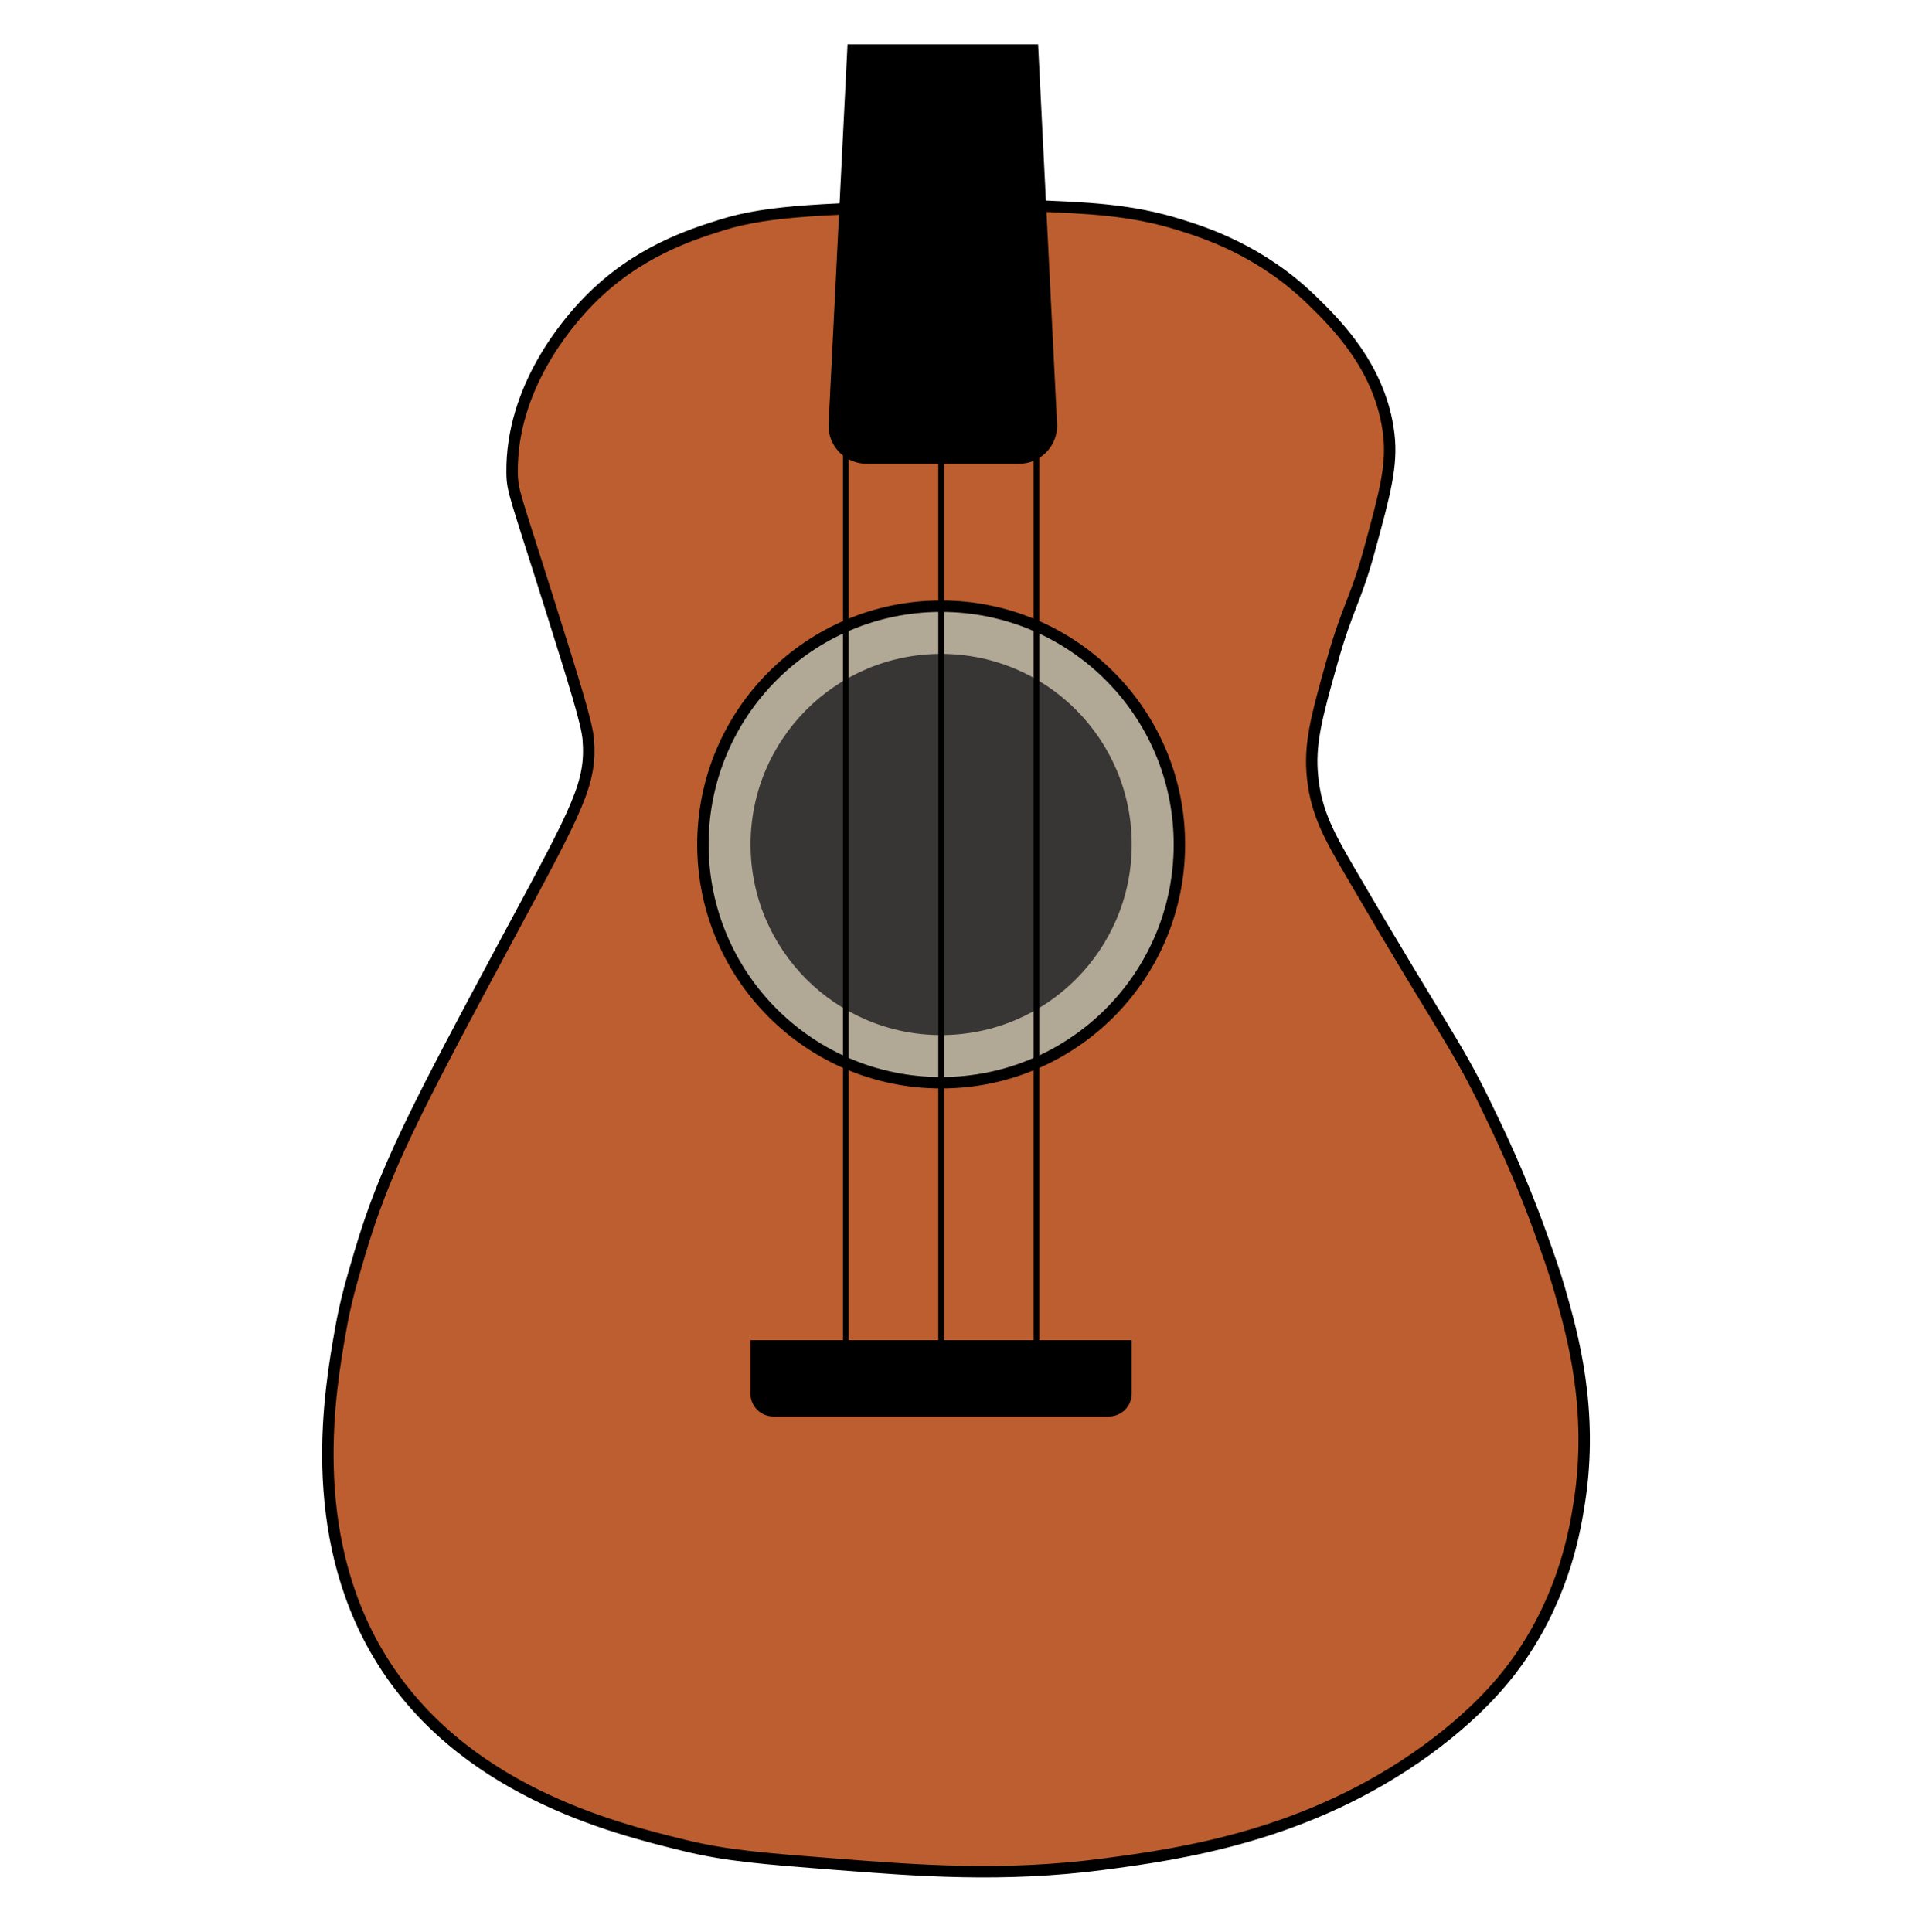 <?xml version="1.0" encoding="UTF-8"?>
<svg id="Layer_13" data-name="Layer 13" xmlns="http://www.w3.org/2000/svg" viewBox="0 0 167.38 169.4">
  <defs>
    <style>
      .cls-1 {
        fill: #bc5e2f;
      }

      .cls-1, .cls-2, .cls-3 {
        stroke: #000;
        stroke-miterlimit: 10;
      }

      .cls-4 {
        fill: #383634;
      }

      .cls-2 {
        fill: #b2a896;
      }

      .cls-3 {
        fill: none;
        stroke-width: .5px;
      }
    </style>
  </defs>
  <path class="cls-1" d="M83.35,18.05c-10.6,.24-15.89,.36-20.06,1.67-2.75,.87-7.48,2.36-11.7,6.69-1.88,1.93-6.78,7.62-6.69,15.04,.02,1.64,.26,1.91,3.34,11.7,2.16,6.86,3.24,10.32,3.34,11.7,.29,3.81-.91,5.97-6.69,16.71-8.63,16.06-11.17,20.96-13.37,28.41-.69,2.34-1.22,4.12-1.67,6.69-.91,5.18-3.1,17.59,3.34,28.41,7.08,11.89,20.62,15.21,26.74,16.71,3.78,.93,6.97,1.17,13.37,1.67,7.05,.55,14.7,1.14,23.4,0,6.78-.89,18.01-2.46,28.41-10.03,5-3.64,7.37-6.89,8.36-8.36,3.74-5.57,4.63-10.92,5.01-13.37,1.26-8.1-.62-14.71-1.67-18.39-.52-1.82-1.08-3.36-1.67-5.01-1.91-5.34-3.82-9.25-5.01-11.7-2.59-5.29-3.81-6.53-11.7-20.06-1.81-3.11-3.02-5.22-3.34-8.36-.31-2.93,.35-5.33,1.67-10.03,1.42-5.06,2.09-5.42,3.34-10.03,1.33-4.87,1.99-7.3,1.67-10.03-.68-5.81-4.66-9.72-6.69-11.7-4.47-4.38-9.35-5.96-11.7-6.69-4.26-1.32-8.01-1.47-13.37-1.67-.85-.03-2.68-.09-6.69,0Z"/>
  <circle class="cls-2" cx="82.52" cy="74.04" r="20.89"/>
  <path d="M91.02,3.89h-16.71l-1.67,33.43c0,1.84,1.5,3.34,3.34,3.34h13.37c1.84,0,3.34-1.5,3.34-3.34l-1.67-33.43Z"/>
  <path d="M65.8,117.5h33.43v4.69c0,1.1-.9,2-2,2h-29.43c-1.1,0-2-.9-2-2v-4.69h0Z"/>
  <circle class="cls-4" cx="82.52" cy="74.04" r="16.71"/>
  <line class="cls-3" x1="74.16" y1="38.94" x2="74.16" y2="120.84"/>
  <line class="cls-3" x1="90.87" y1="38.94" x2="90.87" y2="119.17"/>
  <line class="cls-3" x1="82.52" y1="38.94" x2="82.52" y2="120.84"/>
</svg>